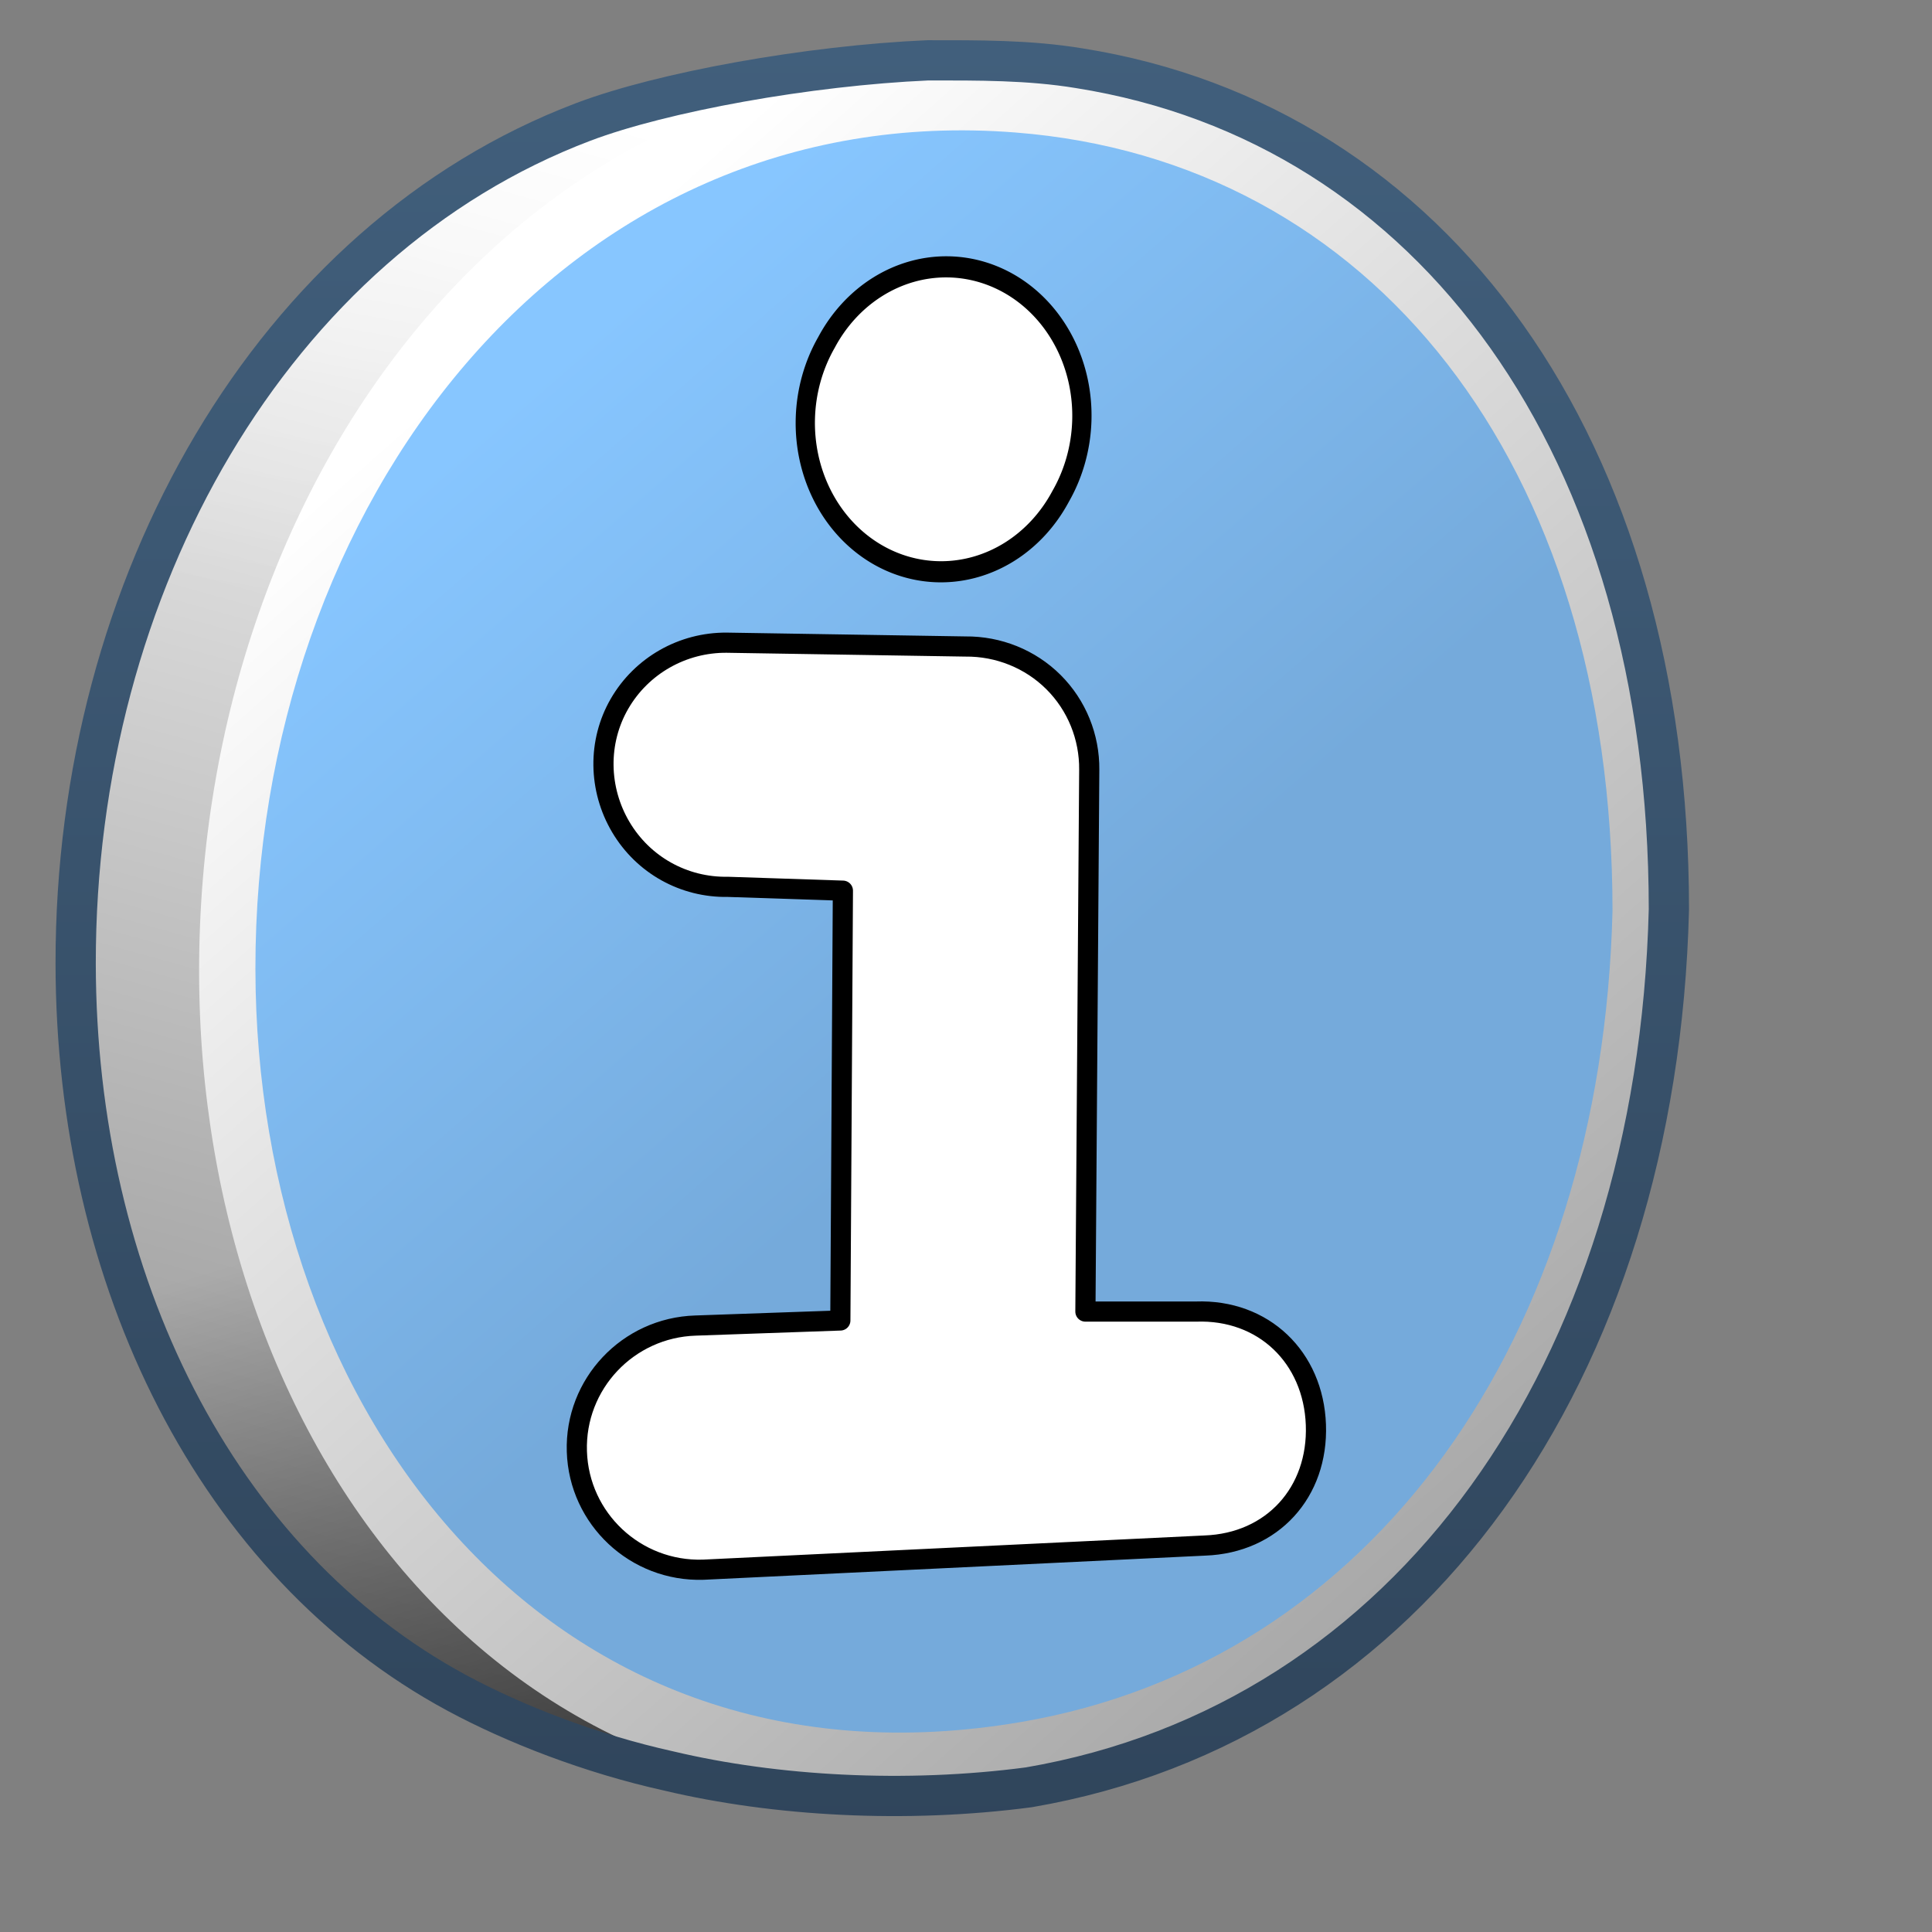 <?xml version="1.0" encoding="UTF-8" standalone="no"?>
<!-- Created with Inkscape (http://www.inkscape.org/) -->
<svg
   xmlns:dc="http://purl.org/dc/elements/1.1/"
   xmlns:cc="http://creativecommons.org/ns#"
   xmlns:rdf="http://www.w3.org/1999/02/22-rdf-syntax-ns#"
   xmlns:svg="http://www.w3.org/2000/svg"
   xmlns="http://www.w3.org/2000/svg"
   xmlns:xlink="http://www.w3.org/1999/xlink"
   xmlns:sodipodi="http://sodipodi.sourceforge.net/DTD/sodipodi-0.dtd"
   xmlns:inkscape="http://www.inkscape.org/namespaces/inkscape"
   width="128"
   height="128"
   id="svg2"
   sodipodi:version="0.32"
   inkscape:version="0.46"
   version="1.0"
   sodipodi:docname="gtk-help.svg"
   inkscape:output_extension="org.inkscape.output.svg.inkscape">
  <rect width="100%" height="100%" fill="#808080" stroke="none"/>
  <defs
     id="defs4">
    <linearGradient
       id="linearGradient9863">
      <stop
         style="stop-color:#2f445a;stop-opacity:1;"
         offset="0"
         id="stop9865" />
      <stop
         style="stop-color:#415f7c;stop-opacity:1"
         offset="1"
         id="stop9867" />
    </linearGradient>
    <linearGradient
       inkscape:collect="always"
       xlink:href="#linearGradient9863"
       id="linearGradient11258"
       gradientUnits="userSpaceOnUse"
       x1="511.725"
       y1="844.992"
       x2="511.725"
       y2="797.597"
       gradientTransform="matrix(2.667,0,0,2.667,-1401.592,-2176.876)" />
    <linearGradient
       inkscape:collect="always"
       xlink:href="#linearGradient5439"
       id="linearGradient6902"
       gradientUnits="userSpaceOnUse"
       gradientTransform="matrix(1.018,0,0,1.018,-432.948,-902.721)"
       x1="495.834"
       y1="941.43"
       x2="471.406"
       y2="1028.912" />
    <linearGradient
       inkscape:collect="always"
       xlink:href="#linearGradient5362"
       id="linearGradient6904"
       gradientUnits="userSpaceOnUse"
       gradientTransform="matrix(1.018,0,0,1.018,-432.948,-902.721)"
       x1="502.979"
       y1="936.301"
       x2="499.436"
       y2="956.011" />
    <linearGradient
       inkscape:collect="always"
       xlink:href="#linearGradient5344"
       id="linearGradient6906"
       gradientUnits="userSpaceOnUse"
       gradientTransform="matrix(1.018,0,0,1.018,-432.948,-902.721)"
       x1="504.93"
       y1="992.245"
       x2="497.82"
       y2="968.646" />
    <linearGradient
       inkscape:collect="always"
       xlink:href="#linearGradient5439"
       id="linearGradient6908"
       gradientUnits="userSpaceOnUse"
       gradientTransform="matrix(1.018,0,0,1.018,-432.948,-902.721)"
       x1="496.113"
       y1="949.08"
       x2="569.405"
       y2="1031.428" />
    <linearGradient
       id="linearGradient2481">
      <stop
         id="stop2483"
         offset="0"
         style="stop-color:#87c6ff;stop-opacity:1;" />
      <stop
         style="stop-color:#75aadb;stop-opacity:1;"
         offset="0.5"
         id="stop3944" />
      <stop
         id="stop2485"
         offset="1"
         style="stop-color:#75aadb;stop-opacity:1;" />
    </linearGradient>
    <linearGradient
       inkscape:collect="always"
       xlink:href="#linearGradient2481"
       id="linearGradient6910"
       gradientUnits="userSpaceOnUse"
       gradientTransform="matrix(0.94,0,0,0.94,-393.341,-827.625)"
       x1="496.113"
       y1="949.08"
       x2="524.47"
       y2="981.58" />
    <linearGradient
       inkscape:collect="always"
       xlink:href="#linearGradient5439"
       id="linearGradient13498"
       x1="518.223"
       y1="947.478"
       x2="558.059"
       y2="1039.977"
       gradientUnits="userSpaceOnUse"
       gradientTransform="matrix(2.677,0,0,2.677,-1298.677,-2514.903)" />
    <linearGradient
       inkscape:collect="always"
       xlink:href="#linearGradient5439"
       id="linearGradient13500"
       x1="526.087"
       y1="959.149"
       x2="527.136"
       y2="963.68"
       gradientUnits="userSpaceOnUse" />
    <linearGradient
       inkscape:collect="always"
       xlink:href="#linearGradient12336"
       id="linearGradient13510"
       x1="486.438"
       y1="952.237"
       x2="487.438"
       y2="969.175"
       gradientUnits="userSpaceOnUse"
       gradientTransform="matrix(2.677,0,0,2.677,-1298.677,-2514.903)" />
    <linearGradient
       inkscape:collect="always"
       xlink:href="#linearGradient12336"
       id="linearGradient13514"
       gradientUnits="userSpaceOnUse"
       x1="486.438"
       y1="952.237"
       x2="487.438"
       y2="969.175"
       gradientTransform="matrix(2.207,0,0,2.654,-1011.048,-2510.755)" />
    <linearGradient
       inkscape:collect="always"
       xlink:href="#linearGradient5362"
       id="linearGradient13528"
       x1="511.798"
       y1="938.654"
       x2="509.336"
       y2="953.513"
       gradientUnits="userSpaceOnUse"
       gradientTransform="matrix(2.677,0,0,2.677,-1298.677,-2514.903)" />
    <linearGradient
       id="linearGradient12336">
      <stop
         id="stop12338"
         offset="0"
         style="stop-color:#ff6e00;stop-opacity:1;" />
      <stop
         id="stop12340"
         offset="1"
         style="stop-color:#eb2600;stop-opacity:1;" />
    </linearGradient>
    <linearGradient
       inkscape:collect="always"
       xlink:href="#linearGradient12336"
       id="linearGradient13496"
       x1="495.75"
       y1="948.8"
       x2="514.75"
       y2="968.8"
       gradientUnits="userSpaceOnUse"
       gradientTransform="matrix(2.677,0,0,2.677,-1298.677,-2514.903)" />
    <linearGradient
       inkscape:collect="always"
       xlink:href="#linearGradient5344"
       id="linearGradient13521"
       x1="533.375"
       y1="1029.219"
       x2="496.625"
       y2="950.344"
       gradientUnits="userSpaceOnUse"
       gradientTransform="matrix(2.677,0,0,2.677,-1298.677,-2514.903)" />
    <linearGradient
       id="linearGradient5362">
      <stop
         style="stop-color:#ffffff;stop-opacity:1;"
         offset="0"
         id="stop5364" />
      <stop
         style="stop-color:#ffffff;stop-opacity:0;"
         offset="1"
         id="stop5366" />
    </linearGradient>
    <linearGradient
       inkscape:collect="always"
       xlink:href="#linearGradient5362"
       id="linearGradient13530"
       x1="489.812"
       y1="943.797"
       x2="486.801"
       y2="963.844"
       gradientUnits="userSpaceOnUse"
       gradientTransform="matrix(2.677,0,0,2.677,-1298.677,-2514.903)" />
    <linearGradient
       id="linearGradient5439">
      <stop
         style="stop-color:#ffffff;stop-opacity:1;"
         offset="0"
         id="stop5441" />
      <stop
         style="stop-color:#000000;stop-opacity:1;"
         offset="1"
         id="stop5443" />
    </linearGradient>
    <linearGradient
       inkscape:collect="always"
       xlink:href="#linearGradient5439"
       id="linearGradient13309"
       gradientUnits="userSpaceOnUse"
       x1="499.907"
       y1="953.395"
       x2="652.752"
       y2="1116.941"
       gradientTransform="matrix(2.677,0,0,2.677,-1298.677,-2514.903)" />
    <linearGradient
       inkscape:collect="always"
       id="linearGradient5398">
      <stop
         style="stop-color:#87c6ff;stop-opacity:1;"
         offset="0"
         id="stop5400" />
      <stop
         style="stop-color:#87c6ff;stop-opacity:0"
         offset="1"
         id="stop5402" />
    </linearGradient>
    <linearGradient
       inkscape:collect="always"
       xlink:href="#linearGradient5398"
       id="linearGradient13322"
       gradientUnits="userSpaceOnUse"
       x1="500.878"
       y1="948.12"
       x2="500.878"
       y2="953.175"
       gradientTransform="matrix(2.677,0,0,2.677,-1298.677,-2514.903)" />
    <linearGradient
       id="linearGradient5344">
      <stop
         style="stop-color:#000000;stop-opacity:1;"
         offset="0"
         id="stop5346" />
      <stop
         style="stop-color:#000000;stop-opacity:0;"
         offset="1"
         id="stop5348" />
    </linearGradient>
    <linearGradient
       inkscape:collect="always"
       xlink:href="#linearGradient5344"
       id="linearGradient13314"
       gradientUnits="userSpaceOnUse"
       x1="544.89"
       y1="919.058"
       x2="506.015"
       y2="969.808"
       gradientTransform="translate(-485.21,-859.439)" />
    <linearGradient
       id="linearGradient8702">
      <stop
         id="stop8704"
         offset="0"
         style="stop-color:#aac736;stop-opacity:1;" />
      <stop
         id="stop8706"
         offset="1"
         style="stop-color:#5d8b2c;stop-opacity:1;" />
    </linearGradient>
    <linearGradient
       inkscape:collect="always"
       xlink:href="#linearGradient8702"
       id="linearGradient13316"
       gradientUnits="userSpaceOnUse"
       gradientTransform="matrix(2.677,0,0,2.677,-1779.542,-994.637)"
       x1="700.131"
       y1="378.87"
       x2="707.805"
       y2="395.749" />
    <inkscape:perspective
       sodipodi:type="inkscape:persp3d"
       inkscape:vp_x="0 : 526.18109 : 1"
       inkscape:vp_y="0 : 1000 : 0"
       inkscape:vp_z="744.09448 : 526.18109 : 1"
       inkscape:persp3d-origin="372.04724 : 350.78739 : 1"
       id="perspective10" />
    <linearGradient
       inkscape:collect="always"
       xlink:href="#linearGradient5439"
       id="linearGradient10431"
       gradientUnits="userSpaceOnUse"
       gradientTransform="matrix(1.018,0,0,1.018,-432.948,-902.721)"
       x1="495.834"
       y1="941.43"
       x2="471.406"
       y2="1028.912" />
    <linearGradient
       inkscape:collect="always"
       xlink:href="#linearGradient5362"
       id="linearGradient10433"
       gradientUnits="userSpaceOnUse"
       gradientTransform="matrix(1.018,0,0,1.018,-432.948,-902.721)"
       x1="502.979"
       y1="936.301"
       x2="499.436"
       y2="956.011" />
    <linearGradient
       inkscape:collect="always"
       xlink:href="#linearGradient5344"
       id="linearGradient10435"
       gradientUnits="userSpaceOnUse"
       gradientTransform="matrix(1.018,0,0,1.018,-432.948,-902.721)"
       x1="504.93"
       y1="992.245"
       x2="497.82"
       y2="968.646" />
    <linearGradient
       inkscape:collect="always"
       xlink:href="#linearGradient5439"
       id="linearGradient10437"
       gradientUnits="userSpaceOnUse"
       gradientTransform="matrix(1.018,0,0,1.018,-432.948,-902.721)"
       x1="496.113"
       y1="949.08"
       x2="569.405"
       y2="1031.428" />
    <linearGradient
       inkscape:collect="always"
       xlink:href="#linearGradient2481"
       id="linearGradient10439"
       gradientUnits="userSpaceOnUse"
       gradientTransform="matrix(0.94,0,0,0.94,-393.341,-827.625)"
       x1="496.113"
       y1="949.08"
       x2="524.47"
       y2="981.58" />
    <linearGradient
       inkscape:collect="always"
       xlink:href="#linearGradient2481"
       id="linearGradient10445"
       gradientUnits="userSpaceOnUse"
       gradientTransform="matrix(2.516,0,0,2.507,-1215.709,-2351.696)"
       x1="496.113"
       y1="949.08"
       x2="524.47"
       y2="981.58" />
    <linearGradient
       inkscape:collect="always"
       xlink:href="#linearGradient5439"
       id="linearGradient10448"
       gradientUnits="userSpaceOnUse"
       gradientTransform="matrix(2.725,0,0,2.715,-1321.718,-2551.951)"
       x1="496.113"
       y1="949.08"
       x2="569.405"
       y2="1031.428" />
    <linearGradient
       inkscape:collect="always"
       xlink:href="#linearGradient5344"
       id="linearGradient10451"
       gradientUnits="userSpaceOnUse"
       gradientTransform="matrix(2.725,0,0,2.715,-1321.718,-2551.951)"
       x1="504.93"
       y1="992.245"
       x2="497.82"
       y2="968.646" />
    <linearGradient
       inkscape:collect="always"
       xlink:href="#linearGradient5362"
       id="linearGradient10454"
       gradientUnits="userSpaceOnUse"
       gradientTransform="matrix(2.725,0,0,2.715,-1321.718,-2551.951)"
       x1="502.979"
       y1="936.301"
       x2="499.436"
       y2="956.011" />
    <linearGradient
       inkscape:collect="always"
       xlink:href="#linearGradient5439"
       id="linearGradient10457"
       gradientUnits="userSpaceOnUse"
       gradientTransform="matrix(2.725,0,0,2.715,-1321.718,-2551.951)"
       x1="495.834"
       y1="941.43"
       x2="471.406"
       y2="1028.912" />
    <linearGradient
       inkscape:collect="always"
       xlink:href="#linearGradient9863"
       id="linearGradient14513"
       x1="57.791"
       y1="126.538"
       x2="57.791"
       y2="2.56"
       gradientUnits="userSpaceOnUse" />
  </defs>
  <sodipodi:namedview
     id="base"
     pagecolor="#ffffff"
     bordercolor="#666666"
     borderopacity="1.0"
     inkscape:pageopacity="0.0"
     inkscape:pageshadow="2"
     inkscape:zoom="1.7692308"
     inkscape:cx="38.158385"
     inkscape:cy="68.242236"
     inkscape:document-units="px"
     inkscape:current-layer="layer1"
     showgrid="false"
     inkscape:showpageshadow="false"
     inkscape:window-width="1024"
     inkscape:window-height="719"
     inkscape:window-x="0"
     inkscape:window-y="24"
     showguides="true"
     inkscape:guide-bbox="true" />
  <g
     inkscape:label="Capa 1"
     inkscape:groupmode="layer"
     id="layer1">
    <path
       style="fill:url(#linearGradient10457);fill-opacity:1;stroke:none;stroke-width:7.4;stroke-linecap:round;stroke-linejoin:round;stroke-miterlimit:4;stroke-dashoffset:0;stroke-opacity:1;display:inline"
       d="M 101.886,60.009 C 101.123,89.859 86.248,118.697 60.683,118.866 C 49.895,118.936 37.972,116.32 30.261,112.159 C 14.326,103.562 5.068,84.785 5.05,63.811 C 5.028,38.679 18.075,15.881 38.623,8.089 C 44.623,5.814 56.375,3.87 64.703,3.956 C 86.41,4.177 101.886,28.638 101.886,60.009 z"
       id="path6885"
       sodipodi:nodetypes="csssssc"
       inkscape:export-filename="/home/dafeba/DCV/tallerD/bocetos/08-09-22-hastaahora.png"
       inkscape:export-xdpi="57.964222"
       inkscape:export-ydpi="57.964222" />
    <path
       sodipodi:nodetypes="ccscc"
       id="path6887"
       d="M 54.442,62.453 L 7.764,44.102 C 12.328,28.177 22.441,15.039 36.534,8.932 C 43.072,6.099 53.477,3.819 61.572,4.436 C 112.617,-2.07 85.63,63.344 54.442,62.453 z"
       style="fill:url(#linearGradient10454);fill-opacity:1;stroke:none;stroke-width:7.4;stroke-linecap:round;stroke-linejoin:round;stroke-miterlimit:4;stroke-dashoffset:0;stroke-opacity:1;display:inline"
       inkscape:export-filename="/home/dafeba/DCV/tallerD/bocetos/08-09-22-hastaahora.png"
       inkscape:export-xdpi="57.964222"
       inkscape:export-ydpi="57.964222" />
    <path
       sodipodi:nodetypes="csscc"
       id="path6889"
       d="M 61.647,118.866 C 53.671,120.008 42.569,116.991 36.175,114.764 C 20.431,109.282 9.862,94.773 6.341,77.075 C 5.493,72.811 27.213,76.042 40.939,77.729 C 73.295,75.817 114.294,103.811 61.647,118.866 z"
       style="fill:url(#linearGradient10451);fill-opacity:1;stroke:none;stroke-width:7.4;stroke-linecap:round;stroke-linejoin:round;stroke-miterlimit:4;stroke-dashoffset:0;stroke-opacity:1;display:inline"
       inkscape:export-filename="/home/dafeba/DCV/tallerD/bocetos/08-09-22-hastaahora.png"
       inkscape:export-xdpi="57.964222"
       inkscape:export-ydpi="57.964222" />
    <path
       sodipodi:nodetypes="csssc"
       id="path6891"
       d="M 110.563,60.244 C 109.8,90.905 93.354,114.11 68.144,118.43 C 34.436,124.206 13.222,96.358 13.191,64.389 C 13.16,31.13 35.353,1.852 67.72,4.386 C 93.207,6.381 110.563,28.02 110.563,60.244 z"
       style="fill:url(#linearGradient10448);fill-opacity:1;stroke:none;stroke-width:7.4;stroke-linecap:round;stroke-linejoin:round;stroke-miterlimit:4;stroke-dashoffset:0;stroke-opacity:1;display:inline"
       inkscape:export-filename="/home/dafeba/DCV/tallerD/bocetos/08-09-22-hastaahora.png"
       inkscape:export-xdpi="57.964222"
       inkscape:export-ydpi="57.964222" />
    <path
       style="fill:url(#linearGradient10445);fill-opacity:1;stroke:none;stroke-width:7.4;stroke-linecap:round;stroke-linejoin:round;stroke-miterlimit:4;stroke-dashoffset:0;stroke-opacity:1;display:inline"
       d="M 106.833,60.356 C 106.128,88.669 90.942,110.096 67.664,114.084 C 36.539,119.417 16.949,93.704 16.922,64.184 C 16.892,33.473 37.385,6.438 67.272,8.778 C 90.807,10.62 106.833,30.602 106.833,60.356 z"
       id="path6893"
       sodipodi:nodetypes="csssc"
       inkscape:export-filename="/home/dafeba/DCV/tallerD/bocetos/08-09-22-hastaahora.png"
       inkscape:export-xdpi="57.964222"
       inkscape:export-ydpi="57.964222" />
    <path
       style="fill:none;fill-opacity:1;stroke:url(#linearGradient14513);stroke-width:2.667;stroke-linecap:round;stroke-linejoin:round;stroke-miterlimit:4;stroke-dasharray:none;stroke-dashoffset:0;stroke-opacity:1;display:inline"
       d="M 61.471,3.997 C 53.561,4.343 43.886,6.09 38.637,8.08 C 18.089,15.872 4.991,38.698 5.013,63.83 C 5.031,84.805 14.337,103.566 30.273,112.164 C 34.068,114.211 39.122,116.186 44.315,117.334 C 51.368,119.008 60.005,119.491 68.162,118.414 C 93.372,114.094 109.805,90.909 110.568,60.247 C 110.568,29.608 94.94,8.231 71.487,4.518 C 68.173,3.972 64.816,3.997 61.471,3.997 z"
       id="path6898"
       sodipodi:nodetypes="csssccccc"
       inkscape:export-filename="/home/dafeba/DCV/tallerD/bocetos/08-09-22-hastaahora.png"
       inkscape:export-xdpi="57.964222"
       inkscape:export-ydpi="57.964222" />
    <path
       transform="matrix(1.97,1.295,1.202,-2.174,-2109.572,1487.534)"
       d="M 512.125,974.175 A 3.938,3.938 0 1 1 504.25,974.175 A 3.938,3.938 0 1 1 512.125,974.175 z"
       sodipodi:ry="3.9375"
       sodipodi:rx="3.9375"
       sodipodi:cy="974.17468"
       sodipodi:cx="508.1875"
       id="path6877"
       style="fill:#ffffff;fill-opacity:1;stroke:#000000;stroke-width:0.553;stroke-linecap:round;stroke-linejoin:round;stroke-miterlimit:4;stroke-dasharray:none;stroke-dashoffset:0;stroke-opacity:1;display:inline"
       sodipodi:type="arc"
       inkscape:export-filename="/home/dafeba/DCV/tallerD/bocetos/08-09-22-hastaahora.png"
       inkscape:export-xdpi="57.964222"
       inkscape:export-ydpi="57.964222" />
    <path
       style="fill:#ffffff;fill-opacity:1;fill-rule:evenodd;stroke:#000000;stroke-width:1.336;stroke-linecap:round;stroke-linejoin:round;stroke-miterlimit:4;stroke-dasharray:none;stroke-opacity:1;display:inline"
       d="M 63.962,42.833 L 48.149,42.58 C 45.223,42.557 42.506,44.099 41.045,46.624 C 39.584,49.15 39.643,52.286 41.13,54.796 C 42.617,57.307 45.307,58.81 48.233,58.756 L 55.844,59.009 L 55.675,87.485 L 46.083,87.822 C 41.6,87.961 38.078,91.695 38.219,96.162 C 38.359,100.629 42.107,104.137 46.591,103.997 L 79.824,102.396 C 84.308,102.234 87.345,98.86 87.181,94.393 C 87.018,89.926 83.716,86.732 79.232,86.895 L 71.911,86.895 L 72.165,51.005 C 72.188,48.831 71.34,46.73 69.797,45.192 C 68.254,43.655 66.144,42.811 63.962,42.833 z"
       id="path6879"
       sodipodi:nodetypes="ccssccccsccscccsc"
       inkscape:export-filename="/home/dafeba/DCV/tallerD/bocetos/08-09-22-hastaahora.png"
       inkscape:export-xdpi="57.964222"
       inkscape:export-ydpi="57.964222" />
  </g>
</svg>
